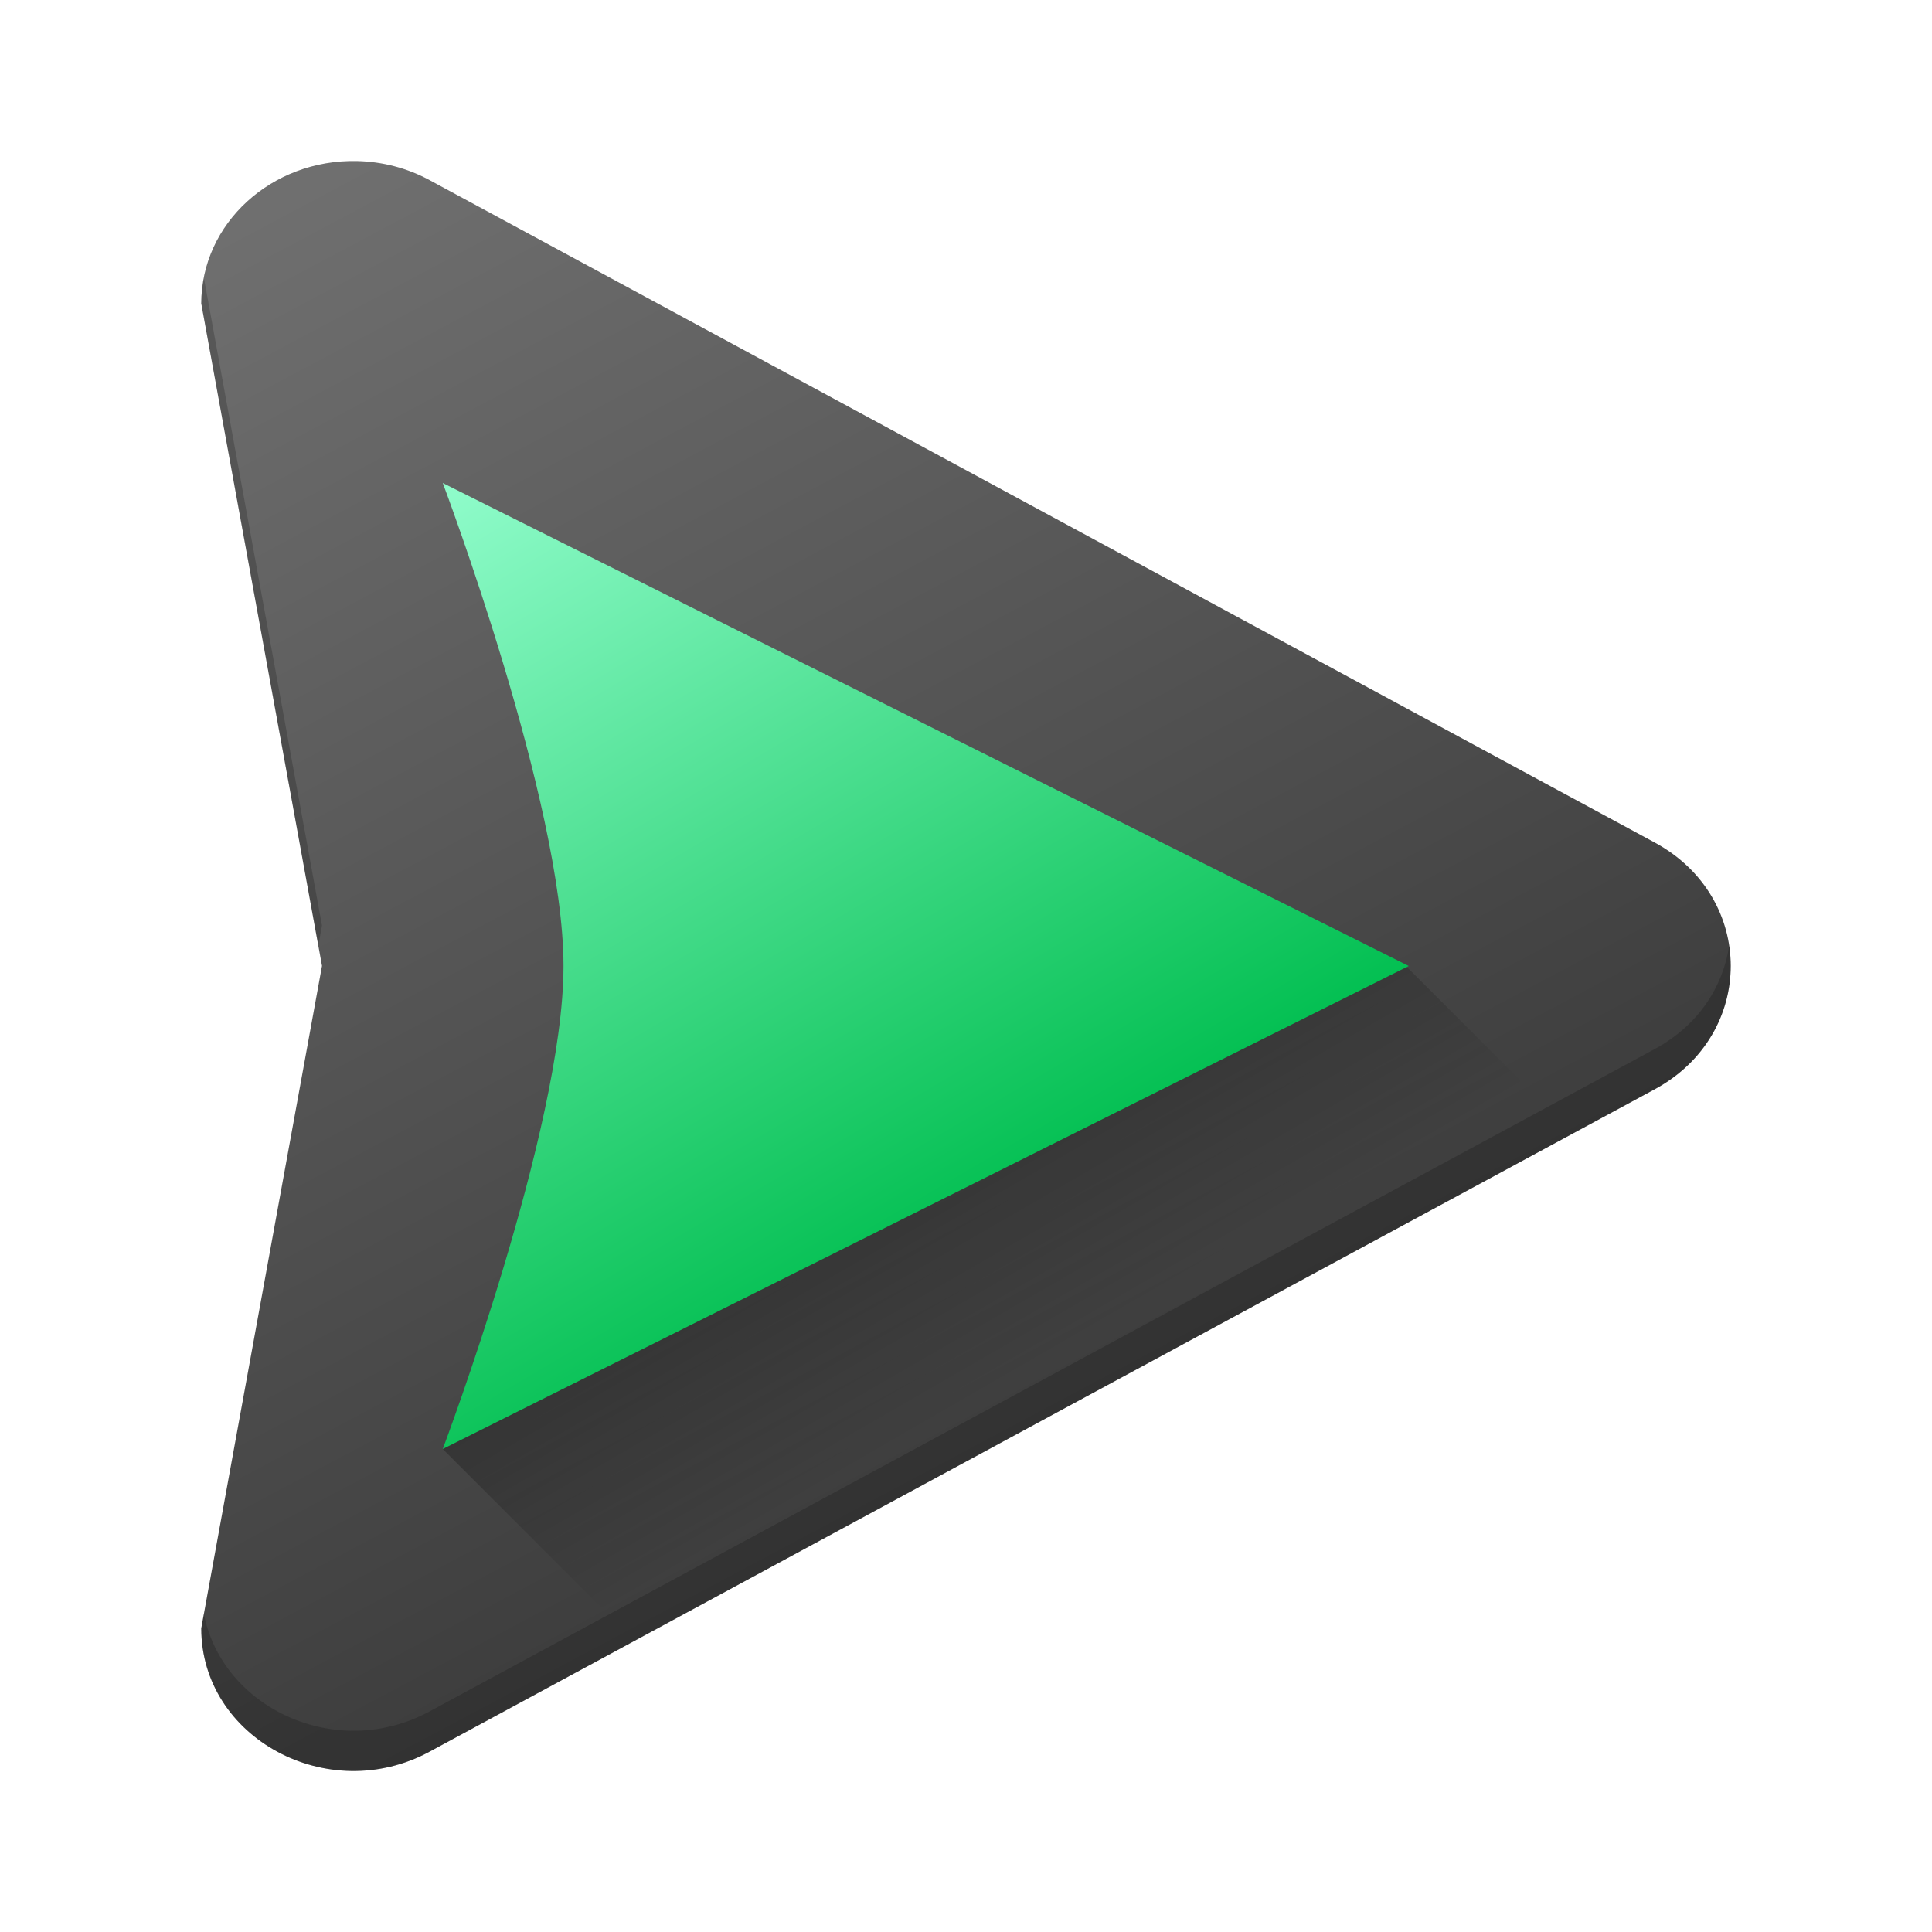<?xml version="1.0" encoding="UTF-8" standalone="no"?>
<svg xmlns="http://www.w3.org/2000/svg" xmlns:xlink="http://www.w3.org/1999/xlink" width="48" height="48" version="1.1">
 <defs>
  <linearGradient id="linearGradient4605">
   <stop style="stop-color:#000000;stop-opacity:1;" offset="0"/>
   <stop style="stop-color:#000000;stop-opacity:0;" offset="1"/>
  </linearGradient>
  <linearGradient id="linearGradient4550">
   <stop style="stop-color:#00be4f;stop-opacity:1" offset="0"/>
   <stop style="stop-color:#90fccb;stop-opacity:1" offset="1"/>
  </linearGradient>
  <linearGradient id="linearGradient3764" x1="1" x2="47" gradientUnits="userSpaceOnUse" gradientTransform="matrix(0,-1,1,0,-1.5e-6,48)">
   <stop style="stop-color:#3d3d3d;stop-opacity:1"/>
   <stop offset="1" style="stop-color:#6f6f6f;stop-opacity:1"/>
  </linearGradient>
  <linearGradient xlink:href="#linearGradient3764" id="linearGradient4541" x1="26.949" y1="34.78" x2="9.665" y2="4.001" gradientUnits="userSpaceOnUse" gradientTransform="matrix(1.056,0,0,1,-1.333,0)"/>
  <linearGradient xlink:href="#linearGradient4550" id="linearGradient4552" x1="23.664" y1="31.824" x2="12" y2="12" gradientUnits="userSpaceOnUse" gradientTransform="translate(-1)"/>
  <linearGradient xlink:href="#linearGradient4605" id="linearGradient4607" x1="20.568" y1="26.29" x2="25.188" y2="34.291" gradientUnits="userSpaceOnUse"/>
 </defs>
 <path style="color:#000000;font-style:normal;font-variant:normal;font-weight:normal;font-stretch:normal;font-size:medium;line-height:normal;font-family:sans-serif;font-variant-ligatures:normal;font-variant-position:normal;font-variant-caps:normal;font-variant-numeric:normal;font-variant-alternates:normal;font-feature-settings:normal;text-indent:0;text-align:start;text-decoration:none;text-decoration-line:none;text-decoration-style:solid;text-decoration-color:#000000;letter-spacing:normal;word-spacing:normal;text-transform:none;writing-mode:lr-tb;direction:ltr;text-orientation:mixed;dominant-baseline:auto;baseline-shift:baseline;text-anchor:start;white-space:normal;shape-padding:0;clip-rule:nonzero;display:inline;overflow:visible;visibility:visible;opacity:1;isolation:auto;mix-blend-mode:normal;color-interpolation:sRGB;color-interpolation-filters:linearRGB;solid-color:#000000;solid-opacity:1;vector-effect:none;fill:url(#linearGradient4541);fill-opacity:1;fill-rule:nonzero;stroke:none;stroke-width:7.316;stroke-linecap:round;stroke-linejoin:round;stroke-miterlimit:4;stroke-dasharray:none;stroke-dashoffset:0;stroke-opacity:1;color-rendering:auto;image-rendering:auto;shape-rendering:auto;text-rendering:auto;enable-background:accumulate" d="M 8.869,4.001 C 6.747,3.955 5,5.552 5,7.54 L 8,23.997 5,40.455 c 5.32e-4,2.725 3.15,4.428 5.67,3.066 l 15.219,-8.229 15.221,-8.229 c 2.519,-1.363 2.519,-4.768 0,-6.131 L 25.89,12.703 10.67,4.474 C 10.121,4.177 9.502,4.015 8.869,4.001 Z"/>
 <path style="opacity:0.4;fill:url(#linearGradient4607);fill-opacity:1;stroke:none;stroke-width:10.339;stroke-linecap:round;stroke-linejoin:round;stroke-miterlimit:4;stroke-dasharray:none;stroke-opacity:1" d="M 24.393 21.008 L 11 36 L 15.766 40.766 L 25.889 35.291 L 39.086 28.156 L 34.986 24.057 L 24.393 21.008 z"/>
 <path style="opacity:1;fill:url(#linearGradient4552);fill-opacity:1;stroke:none;stroke-width:8.917;stroke-linecap:round;stroke-linejoin:round;stroke-miterlimit:4;stroke-dasharray:none;stroke-opacity:1" d="M 35,24 23,30 11,36 c 0,0 3,-7.945 3,-12 C 14,19.945 11,12 11,12 l 12,6 z"/>
 <path style="color:#000000;font-style:normal;font-variant:normal;font-weight:normal;font-stretch:normal;font-size:medium;line-height:normal;font-family:sans-serif;font-variant-ligatures:normal;font-variant-position:normal;font-variant-caps:normal;font-variant-numeric:normal;font-variant-alternates:normal;font-feature-settings:normal;text-indent:0;text-align:start;text-decoration:none;text-decoration-line:none;text-decoration-style:solid;text-decoration-color:#000000;letter-spacing:normal;word-spacing:normal;text-transform:none;writing-mode:lr-tb;direction:ltr;text-orientation:mixed;dominant-baseline:auto;baseline-shift:baseline;text-anchor:start;white-space:normal;shape-padding:0;clip-rule:nonzero;display:inline;overflow:visible;visibility:visible;opacity:0.2;isolation:auto;mix-blend-mode:normal;color-interpolation:sRGB;color-interpolation-filters:linearRGB;solid-color:#000000;solid-opacity:1;vector-effect:none;fill:#050505;fill-opacity:1;fill-rule:nonzero;stroke:none;stroke-width:7.316;stroke-linecap:round;stroke-linejoin:round;stroke-miterlimit:4;stroke-dasharray:none;stroke-dashoffset:0;stroke-opacity:1;color-rendering:auto;image-rendering:auto;shape-rendering:auto;text-rendering:auto;enable-background:accumulate" d="M 5.068 6.916 C 5.03 7.119 5 7.325 5 7.539 L 7.908 23.498 L 8 22.998 L 5.068 6.916 z M 42.961 23.496 C 42.809 24.513 42.195 25.476 41.111 26.062 L 25.889 34.291 L 10.67 42.521 C 8.354 43.773 5.512 42.432 5.066 40.092 L 5 40.455 C 5.001 43.18 8.15 44.883 10.67 43.521 L 25.889 35.291 L 41.111 27.062 C 42.548 26.285 43.163 24.844 42.961 23.496 z"/>
</svg>
